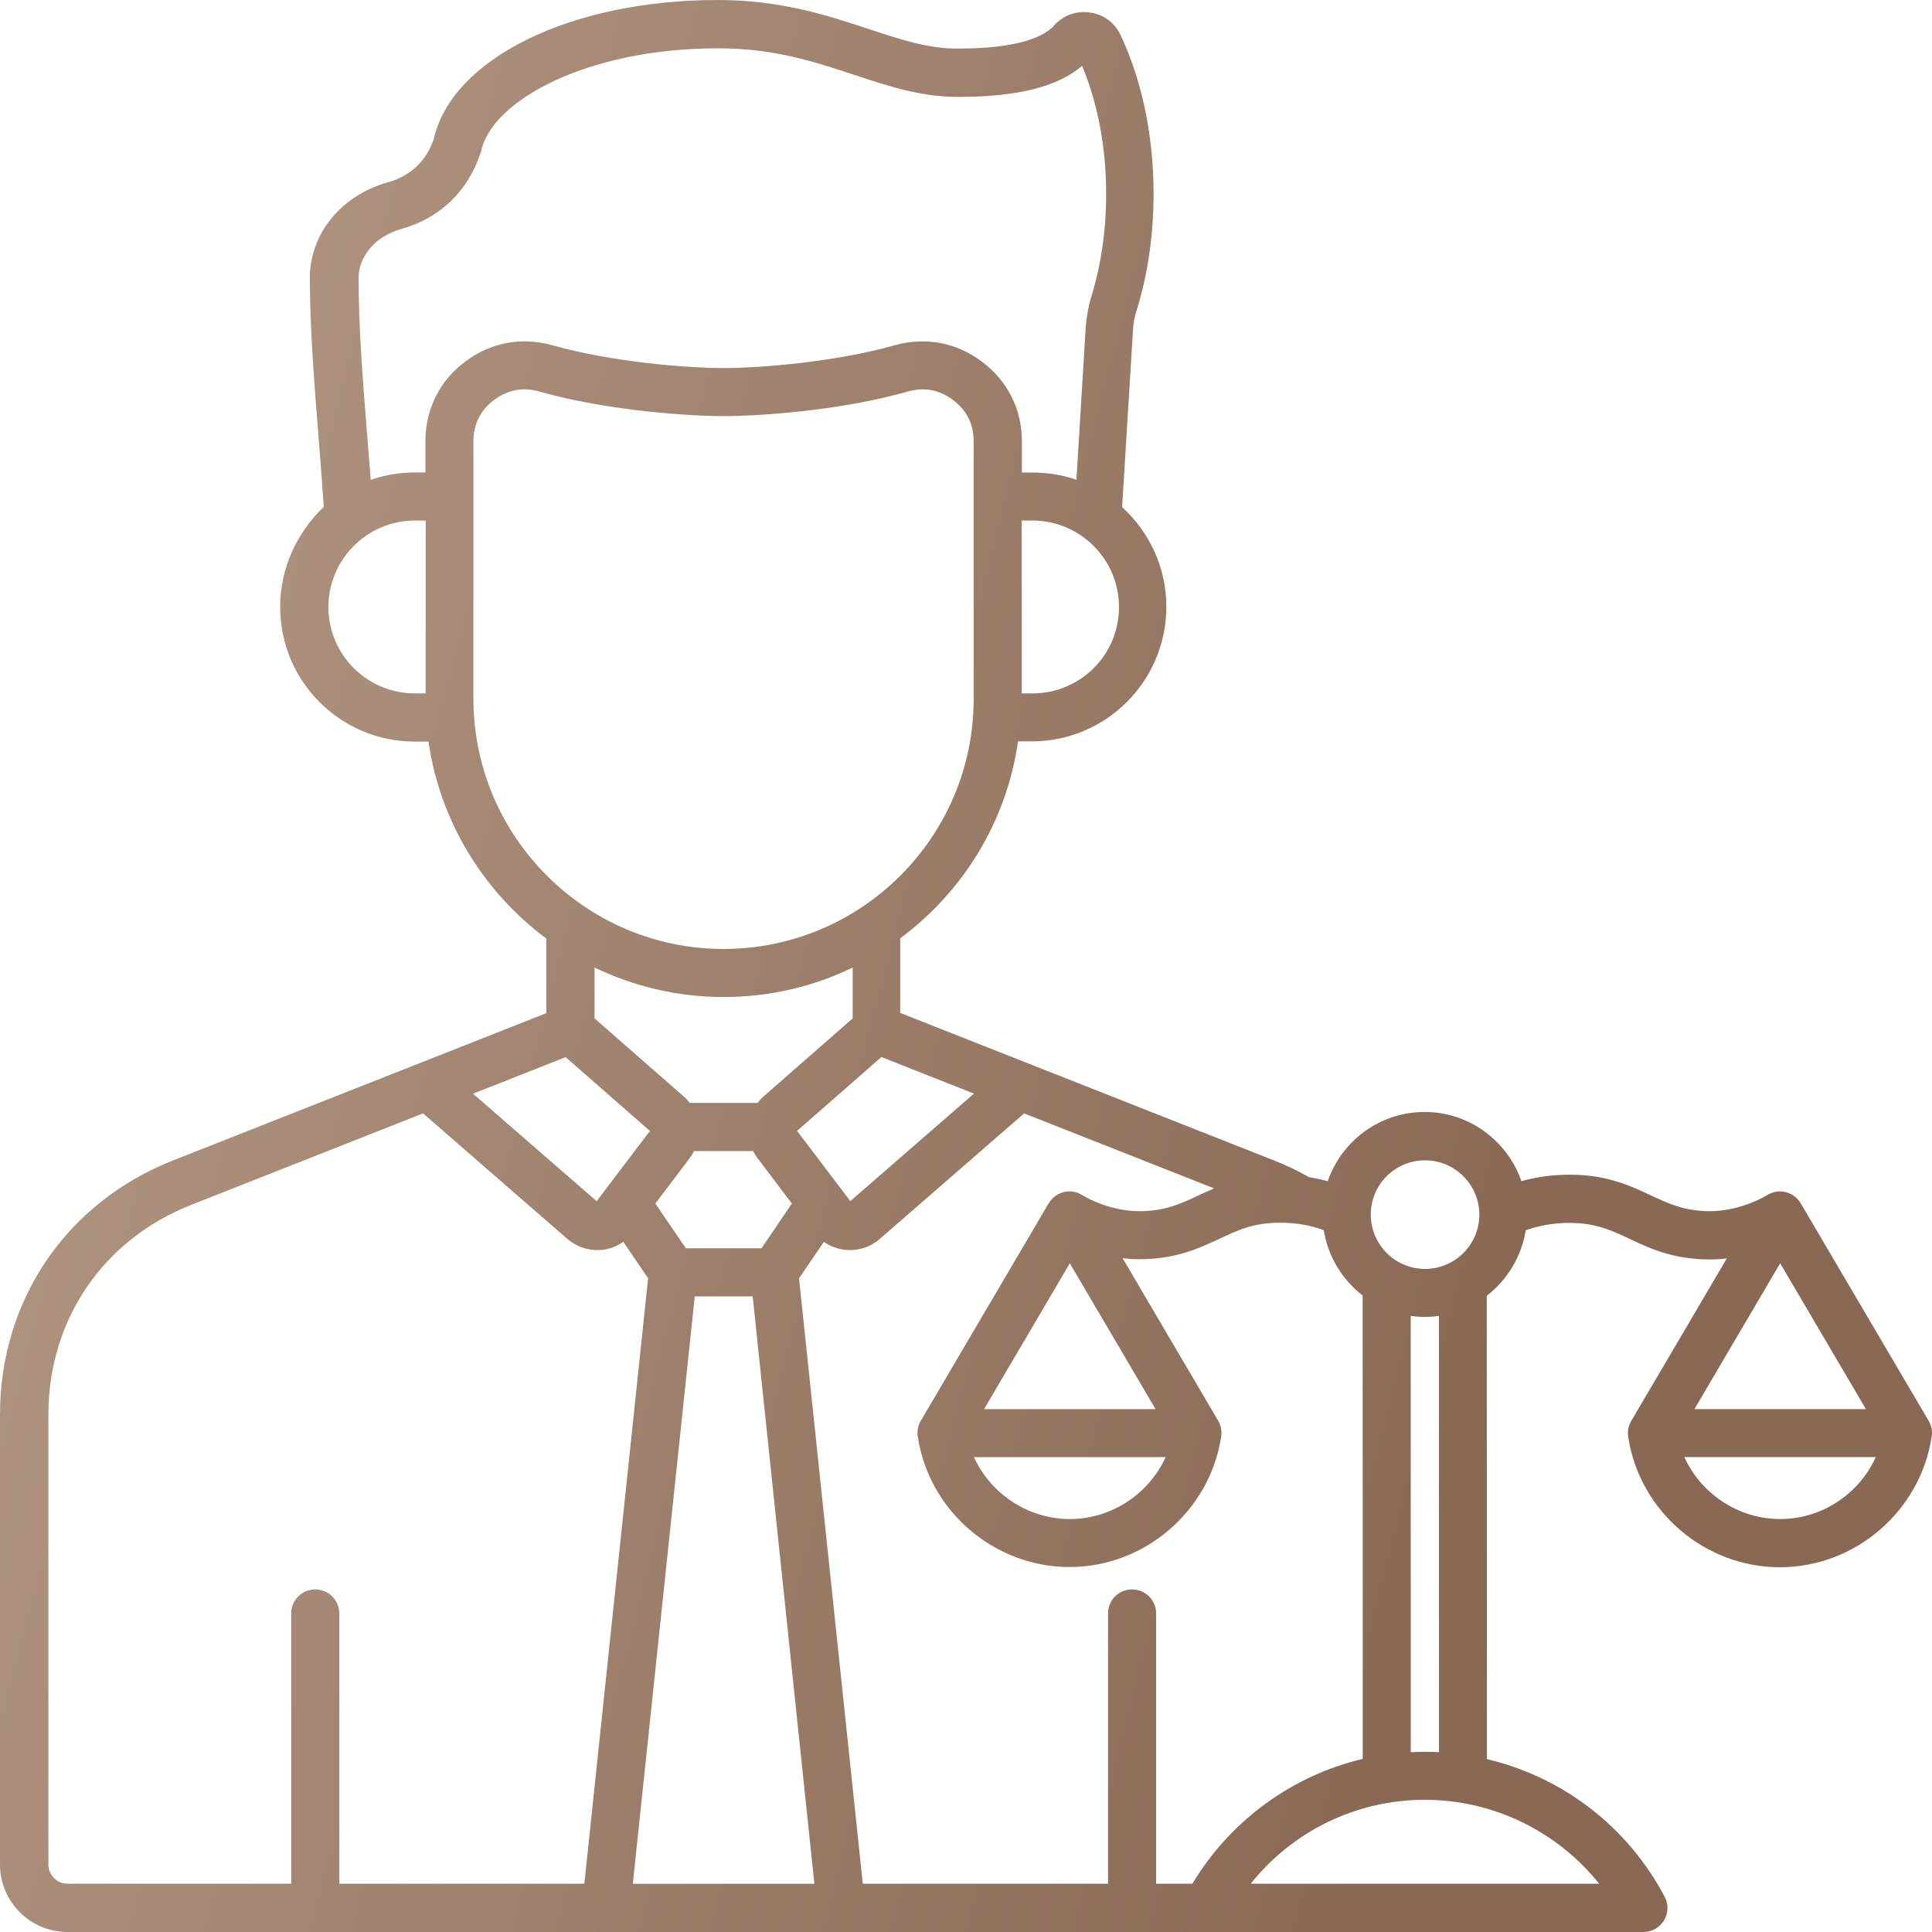 <svg width="63" height="63" viewBox="0 0 63 63" fill="none" xmlns="http://www.w3.org/2000/svg">
<path d="M62.89 46.329L58.719 39.238C58.581 39.002 58.319 38.85 58.041 38.85C57.897 38.85 57.758 38.889 57.64 38.963C57.08 39.292 56.384 39.495 55.764 39.495C54.929 39.495 54.415 39.251 53.824 38.976C53.153 38.66 52.39 38.305 51.185 38.305C50.64 38.305 50.106 38.377 49.612 38.516C49.157 37.208 47.916 36.26 46.454 36.26C44.994 36.26 43.751 37.2 43.296 38.516C43.098 38.465 42.895 38.418 42.684 38.385C42.317 38.174 41.928 37.989 41.525 37.833L29.355 33.03V30.597C31.395 29.084 32.821 26.802 33.196 24.176H33.644C36.064 24.176 38.033 22.21 38.033 19.787C38.033 18.497 37.472 17.341 36.591 16.537L36.946 10.761C36.959 10.53 36.992 10.347 37.064 10.124C37.431 8.934 37.616 7.657 37.616 6.321C37.616 4.445 37.249 2.657 36.545 1.151C36.355 0.743 35.992 0.473 35.545 0.409C35.103 0.342 34.677 0.493 34.373 0.83C34.065 1.179 33.261 1.585 31.215 1.585C30.262 1.585 29.367 1.29 28.334 0.948C26.993 0.506 25.472 0 23.4 0C18.623 0 14.743 1.901 14.144 4.532C13.9 5.257 13.381 5.743 12.643 5.946C11.125 6.372 10.104 7.624 10.104 9.062C10.104 10.733 10.256 12.608 10.4 14.417C10.459 15.155 10.513 15.851 10.557 16.529C9.696 17.349 9.136 18.505 9.136 19.795C9.136 22.215 11.101 24.183 13.525 24.183H13.972C14.352 26.807 15.781 29.091 17.814 30.605V33.038L5.643 37.84C2.164 39.215 0 42.393 0 46.134V60.803C0 62.013 0.987 63 2.197 63H53.59C53.868 63 54.122 62.856 54.261 62.62C54.405 62.383 54.413 62.093 54.282 61.849C53.064 59.547 50.941 57.941 48.487 57.363L48.482 42.252C49.147 41.738 49.612 40.987 49.751 40.121C50.165 39.965 50.666 39.877 51.18 39.877C52.036 39.877 52.547 40.121 53.154 40.404C53.819 40.72 54.575 41.069 55.764 41.069C55.955 41.069 56.132 41.057 56.309 41.036L53.192 46.337C53.1 46.494 53.066 46.673 53.094 46.851C53.457 49.279 55.587 51.106 58.041 51.106C60.495 51.106 62.621 49.276 62.988 46.851C63.022 46.671 62.983 46.489 62.89 46.329ZM46.469 37.837C47.443 37.837 48.24 38.634 48.24 39.608C48.24 40.582 47.443 41.378 46.469 41.378C45.495 41.378 44.699 40.582 44.699 39.608C44.699 38.626 45.49 37.837 46.469 37.837ZM31.76 35.661L27.728 39.166L25.991 36.877L28.741 34.469L31.76 35.661ZM22.655 42.273H24.544L26.556 61.428H20.635L22.655 42.273ZM24.832 40.705H22.365L21.37 39.246L22.488 37.766C22.54 37.694 22.593 37.614 22.632 37.534H24.559C24.598 37.614 24.644 37.691 24.703 37.766L25.821 39.246L24.832 40.705ZM33.667 22.611H33.317V16.974H33.667C35.219 16.974 36.489 18.238 36.489 19.795C36.489 21.355 35.227 22.611 33.667 22.611ZM10.709 19.795C10.709 18.243 11.973 16.974 13.53 16.974H13.88V22.611H13.53C11.97 22.611 10.709 21.347 10.709 19.795ZM13.872 14.394V15.406H13.523C13.021 15.406 12.536 15.491 12.089 15.65C12.055 15.216 12.022 14.769 11.983 14.309C11.839 12.526 11.693 10.684 11.693 9.073C11.693 8.343 12.253 7.698 13.088 7.467C14.337 7.117 15.247 6.249 15.661 5.013L15.668 5C15.676 4.974 15.689 4.941 15.694 4.915C16.036 3.309 19.089 1.575 23.424 1.575C25.241 1.575 26.575 2.017 27.865 2.444C28.977 2.811 30.028 3.16 31.234 3.16C33.169 3.16 34.472 2.839 35.286 2.148C35.8 3.379 36.07 4.812 36.07 6.326C36.07 7.503 35.906 8.628 35.589 9.666C35.484 10.008 35.433 10.316 35.404 10.666L35.101 15.645C34.654 15.489 34.173 15.409 33.672 15.409H33.323V14.396C33.323 13.351 32.863 12.431 32.028 11.799C31.192 11.167 30.18 10.977 29.173 11.259C27.25 11.804 24.783 12.002 23.594 12.002C22.404 12.002 19.937 11.804 18.015 11.259C17.007 10.977 15.995 11.167 15.159 11.799C14.332 12.421 13.872 13.348 13.872 14.394ZM15.437 22.781V14.394C15.437 13.834 15.661 13.382 16.108 13.045C16.416 12.814 16.745 12.696 17.102 12.696C17.259 12.696 17.424 12.721 17.588 12.768C19.824 13.4 22.496 13.569 23.593 13.569C24.693 13.569 27.356 13.405 29.599 12.768C30.139 12.616 30.632 12.708 31.079 13.045C31.526 13.382 31.75 13.834 31.75 14.394V22.789C31.75 27.288 28.093 30.944 23.594 30.944C19.097 30.944 15.437 27.28 15.437 22.781ZM23.596 32.511C25.102 32.511 26.531 32.169 27.805 31.55V33.208L24.912 35.741C24.832 35.808 24.768 35.885 24.701 35.965H22.491C22.432 35.885 22.36 35.808 22.28 35.741L19.387 33.208V31.55C20.661 32.162 22.09 32.511 23.596 32.511ZM18.444 34.472L21.193 36.879L19.456 39.169L15.424 35.664L18.444 34.472ZM1.578 60.796V46.127C1.578 43.041 3.361 40.423 6.229 39.292L13.795 36.306L18.497 40.397C18.775 40.633 19.117 40.764 19.471 40.764C19.523 40.764 19.577 40.764 19.628 40.757C19.885 40.731 20.121 40.638 20.324 40.494L21.134 41.684L19.055 61.425H11.063V52.612C11.063 52.178 10.714 51.829 10.279 51.829C9.845 51.829 9.496 52.178 9.496 52.612V61.425H2.202C1.861 61.425 1.578 61.143 1.578 60.796ZM38.883 61.425H37.699V52.613C37.699 52.178 37.349 51.829 36.915 51.829C36.481 51.829 36.131 52.178 36.131 52.613V61.425H28.134L26.055 41.684L26.865 40.495C27.068 40.639 27.307 40.726 27.561 40.757C27.613 40.764 27.666 40.764 27.718 40.764C28.073 40.764 28.414 40.639 28.692 40.397L33.395 36.306L39.593 38.752C39.416 38.824 39.251 38.904 39.092 38.976C38.501 39.254 37.987 39.495 37.152 39.495C36.532 39.495 35.836 39.297 35.276 38.963C35.157 38.891 35.019 38.85 34.875 38.85C34.597 38.85 34.343 38.994 34.196 39.238L30.026 46.33C29.933 46.486 29.9 46.666 29.928 46.843C30.29 49.272 32.421 51.099 34.875 51.099C37.329 51.099 39.454 49.269 39.822 46.843C39.847 46.666 39.814 46.481 39.724 46.33L36.607 41.029C36.784 41.049 36.961 41.062 37.152 41.062C38.336 41.062 39.092 40.708 39.763 40.397C40.361 40.114 40.88 39.87 41.736 39.87C42.25 39.87 42.749 39.955 43.165 40.114C43.304 40.975 43.771 41.733 44.434 42.244L44.437 57.355C42.142 57.9 40.127 59.355 38.883 61.425ZM32.089 45.95L34.885 41.194L37.681 45.95H32.089ZM38.01 47.515C37.465 48.712 36.247 49.534 34.885 49.534C33.523 49.534 32.305 48.712 31.76 47.515H38.01ZM52.146 61.425H40.785C42.152 59.709 44.231 58.689 46.461 58.689C48.692 58.689 50.779 59.717 52.146 61.425ZM46.924 57.137C46.773 57.129 46.621 57.124 46.464 57.124C46.313 57.124 46.161 57.132 46.004 57.137L46.002 42.91C46.153 42.931 46.305 42.943 46.462 42.943C46.618 42.943 46.77 42.931 46.922 42.91L46.924 57.137ZM60.845 45.95H55.253L58.049 41.194L60.845 45.95ZM58.049 49.534C56.687 49.534 55.469 48.712 54.924 47.514H61.166C60.626 48.712 59.411 49.534 58.049 49.534Z" fill="url(#paint0_linear_884_2005)"/>
<defs>
<linearGradient id="paint0_linear_884_2005" x1="-4.846" y1="-259.993" x2="127.753" y2="-226.086" gradientUnits="userSpaceOnUse">
<stop offset="0.058" stop-color="#E6D1BE"/>
<stop offset="0.93" stop-color="#896954"/>
</linearGradient>
</defs>
</svg>
